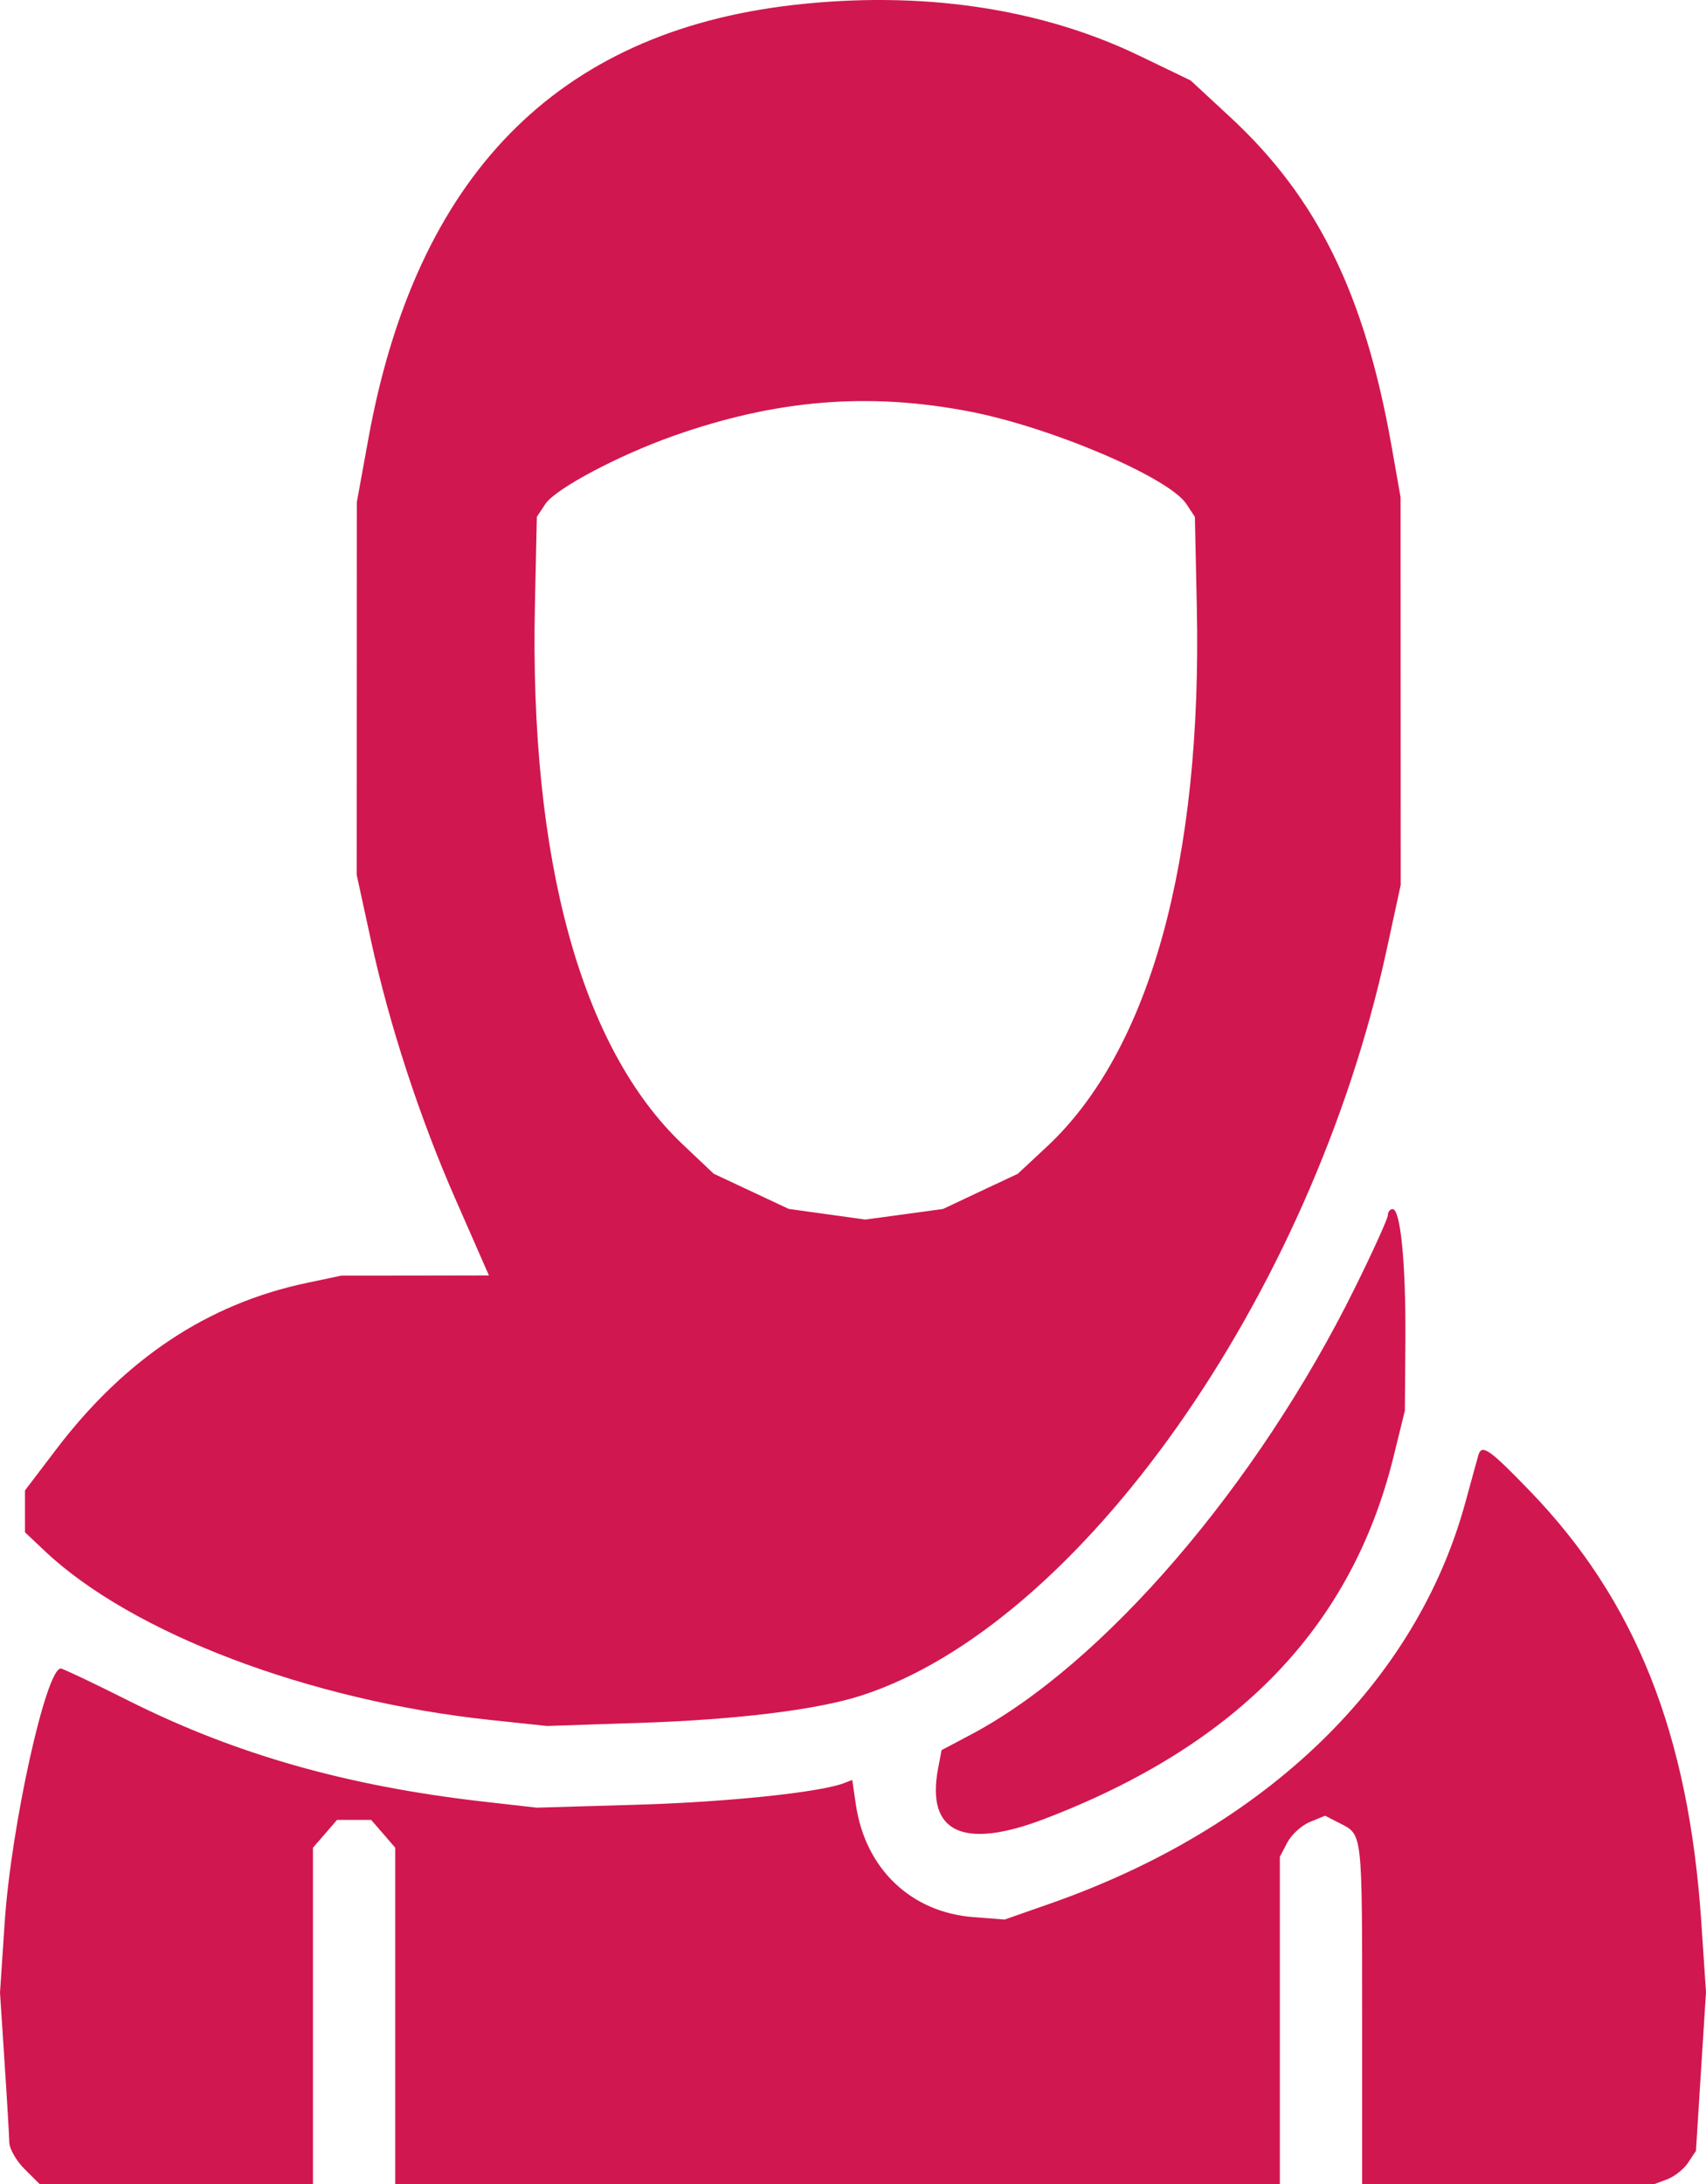 <svg width="25" height="32" viewBox="0 0 25 32" fill="none" xmlns="http://www.w3.org/2000/svg">
<path fill-rule="evenodd" clip-rule="evenodd" d="M11.617 0.074C8.159 0.474 6.099 2.578 5.399 6.424L5.229 7.359L5.228 10.088L5.227 12.818L5.437 13.783C5.704 15.012 6.15 16.377 6.673 17.567C6.899 18.081 7.102 18.544 7.124 18.595L7.165 18.688L6.083 18.69L5.001 18.691L4.497 18.797C3.045 19.102 1.831 19.909 0.82 21.241L0.366 21.838V22.145V22.451L0.657 22.726C1.936 23.933 4.537 24.919 7.186 25.201L8.015 25.289L9.372 25.244C10.785 25.198 11.969 25.053 12.613 24.846C15.812 23.819 19.214 19.001 20.316 13.936L20.526 12.967L20.525 10.126L20.524 7.284L20.392 6.536C19.999 4.314 19.306 2.901 18.031 1.719L17.448 1.179L16.689 0.813C15.236 0.114 13.485 -0.141 11.617 0.074ZM14.196 6.027C15.393 6.256 17.127 6.994 17.385 7.384L17.51 7.573L17.538 8.877C17.62 12.614 16.848 15.398 15.339 16.803L14.914 17.199L14.366 17.456L13.819 17.714L13.25 17.792L12.681 17.869L12.119 17.791L11.558 17.713L11.008 17.455L10.458 17.197L10.005 16.768C8.514 15.357 7.757 12.589 7.839 8.851L7.867 7.573L7.992 7.384C8.138 7.163 9.053 6.676 9.862 6.389C11.364 5.857 12.717 5.744 14.196 6.027ZM20.338 17.804C20.338 17.853 20.121 18.332 19.855 18.87C18.423 21.768 16.168 24.39 14.225 25.417L13.798 25.643L13.747 25.911C13.569 26.851 14.112 27.108 15.31 26.649C18.145 25.563 19.811 23.832 20.424 21.332L20.587 20.67L20.595 19.623C20.602 18.515 20.524 17.716 20.408 17.716C20.37 17.716 20.338 17.756 20.338 17.804ZM21.663 21.325C21.648 21.376 21.563 21.687 21.473 22.016C20.752 24.655 18.555 26.779 15.402 27.887L14.723 28.125L14.268 28.09C13.35 28.021 12.68 27.381 12.542 26.441L12.489 26.08L12.363 26.128C12.01 26.263 10.643 26.405 9.334 26.443L7.865 26.486L7.073 26.396C5.087 26.169 3.455 25.705 1.899 24.926C1.373 24.662 0.92 24.447 0.891 24.447C0.674 24.447 0.163 26.759 0.069 28.164L0 29.196L0.066 30.205C0.103 30.76 0.134 31.293 0.136 31.389C0.138 31.485 0.239 31.661 0.36 31.781L0.58 32H2.583H4.586V29.536V27.073L4.763 26.869L4.939 26.665H5.189H5.439L5.616 26.869L5.792 27.073V29.536V32H12.274H18.755V29.603V27.206L18.865 26.996C18.925 26.881 19.074 26.745 19.196 26.695L19.418 26.604L19.643 26.719C19.966 26.885 19.961 26.844 19.961 29.538V32H22.104H24.247L24.437 31.929C24.541 31.889 24.677 31.78 24.739 31.686L24.853 31.514L24.926 30.352L25 29.189L24.931 28.162C24.746 25.405 23.97 23.452 22.421 21.848C21.821 21.227 21.713 21.152 21.663 21.325Z" fill="#D1174F"/>
</svg>
